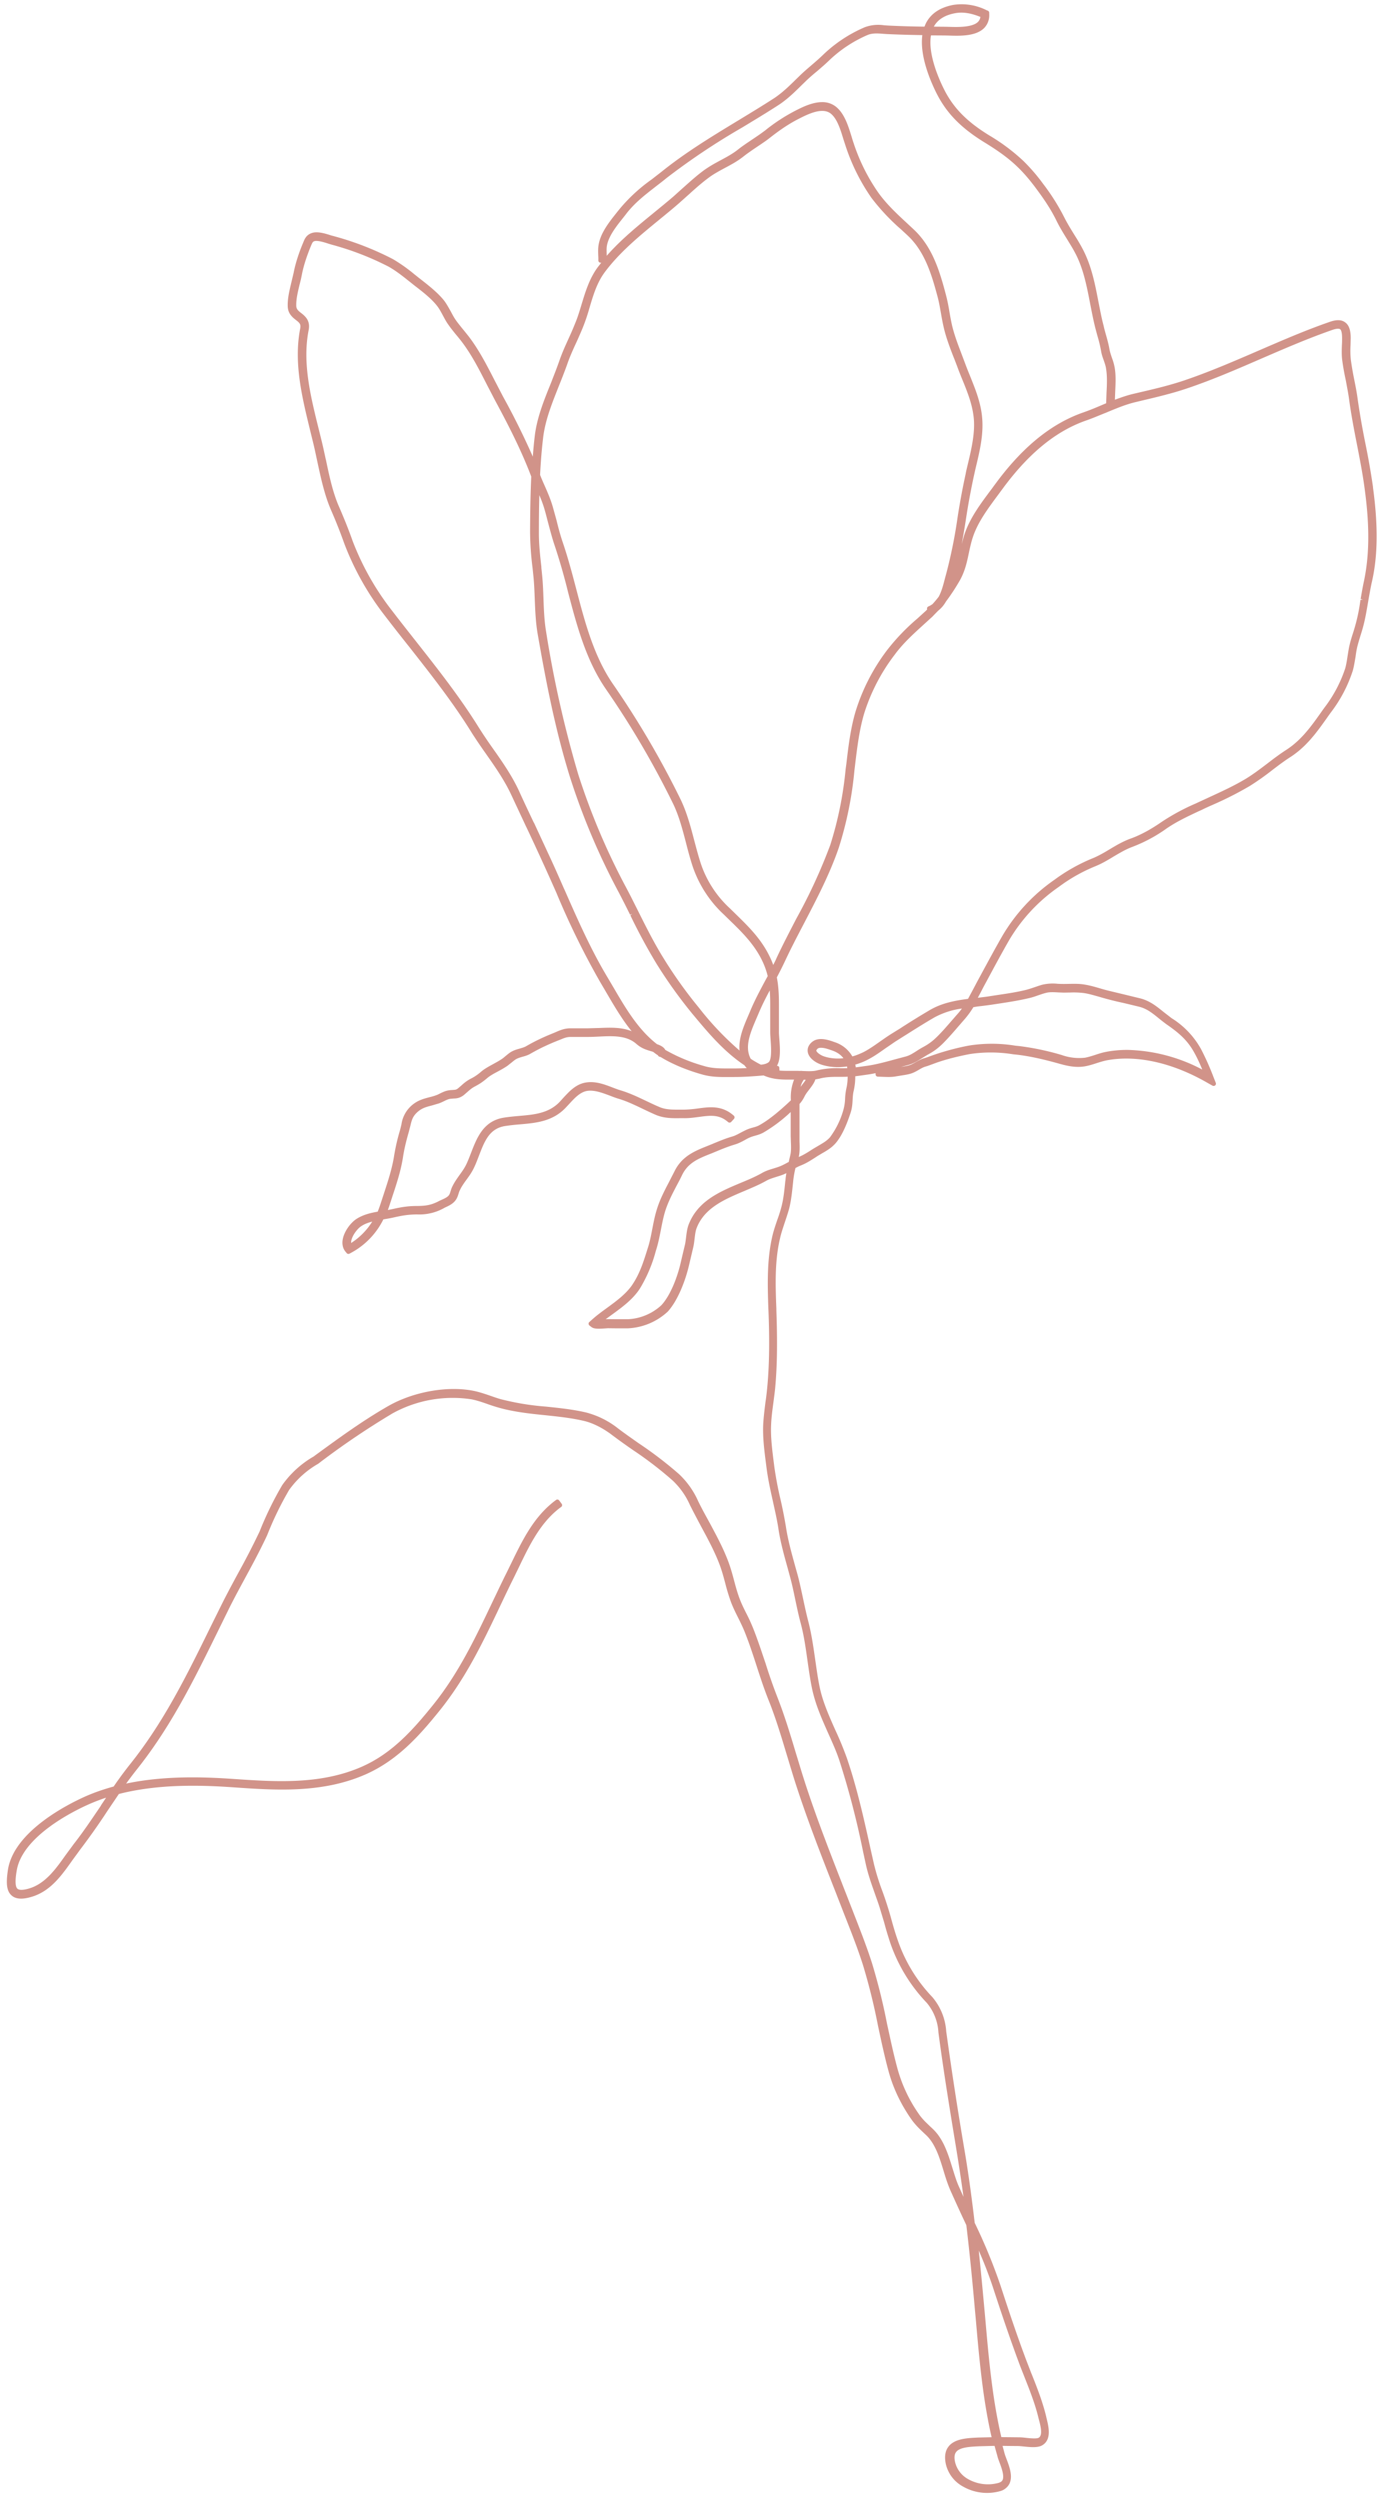 <svg xmlns="http://www.w3.org/2000/svg" xml:space="preserve" fill-rule="evenodd" stroke-linejoin="round" stroke-miterlimit="2" clip-rule="evenodd" viewBox="0 0 150 272">
  <path fill="#d19389" fill-rule="nonzero" d="M149.46 53.01a82.86 82.86 0 0 0-.84-4.8 85.42 85.42 0 0 1-.84-4.83c-.09-.7-.23-1.4-.37-2.1a32.5 32.5 0 0 1-.37-2.16 9.83 9.83 0 0 1-.03-1.54l.02-.8c0-.88-.2-1.43-.62-1.72-.4-.29-.95-.3-1.7-.03-2.63.91-5.2 2.03-7.7 3.11-2.64 1.14-5.36 2.32-8.14 3.26-1.52.51-3.1.89-4.66 1.25l-.89.21c-.7.17-1.38.41-1.96.63l.03-.79c.04-.91.1-1.86-.06-2.74a5.82 5.82 0 0 0-.29-1.02c-.1-.3-.2-.59-.26-.88-.1-.61-.27-1.21-.44-1.8-.07-.26-.15-.53-.2-.79-.23-.85-.39-1.73-.56-2.58-.37-1.93-.75-3.92-1.69-5.73-.3-.58-.64-1.14-.99-1.69-.37-.6-.75-1.22-1.07-1.86a23.27 23.27 0 0 0-2.26-3.58 20.17 20.17 0 0 0-2.17-2.52 21.24 21.24 0 0 0-3.7-2.77c-2.45-1.5-3.92-3-4.93-5.01-.56-1.11-1.78-3.85-1.43-5.88l1.52.01.44.01c1.17.04 2.94.09 3.84-.83a2 2 0 0 0 .54-1.52v-.14a.25.25 0 0 0-.16-.22l-.13-.05a6.04 6.04 0 0 0-3.6-.58c-1.47.27-2.49.96-3.02 2.04l-.14.33a106.2 106.2 0 0 1-3.97-.12l-.43-.03a4.23 4.23 0 0 0-2.09.21 15.1 15.1 0 0 0-4.49 2.95c-.42.41-.88.81-1.29 1.16-.43.37-.88.75-1.3 1.16l-.37.36c-.77.76-1.57 1.54-2.48 2.13-1.3.84-2.66 1.66-3.86 2.39-2.82 1.71-5.73 3.47-8.37 5.6l-1.07.83a18.13 18.13 0 0 0-3.45 3.18l-.33.41c-.82 1.03-1.75 2.2-1.97 3.5-.07.4-.05.79-.04 1.18.01.17.02.35.01.52 0 .14.11.25.25.25h.07l-.39.5c-.9 1.22-1.33 2.64-1.75 4.02-.17.57-.35 1.16-.56 1.72a36 36 0 0 1-.86 2.02c-.36.79-.73 1.61-1.02 2.46-.28.8-.6 1.6-.9 2.38-.76 1.87-1.54 3.8-1.77 5.84-.08.7-.15 1.41-.2 2.16a81.54 81.54 0 0 0-3.25-6.55l-.9-1.73c-.78-1.52-1.58-3.09-2.62-4.52-.25-.34-.52-.67-.79-1-.29-.36-.6-.73-.86-1.11-.18-.26-.34-.56-.5-.87-.22-.38-.43-.78-.7-1.15-.69-.89-1.75-1.71-2.59-2.37l-.22-.17-.5-.4a17.8 17.8 0 0 0-2.3-1.62 32.25 32.25 0 0 0-6.7-2.57c-.66-.21-1.55-.5-2.18-.25-.56.21-.73.63-.89 1.03l-.03.07c-.34.81-.78 2.02-1 3.18l-.25 1.05c-.2.86-.43 1.74-.4 2.64.03.8.53 1.19.9 1.48.38.3.55.44.46.91-.73 3.74.2 7.48 1.08 11.1.18.74.37 1.48.53 2.21l.26 1.21c.38 1.77.78 3.61 1.47 5.21a55.55 55.55 0 0 1 1.47 3.71 30.4 30.4 0 0 0 4.47 7.9c.85 1.11 1.73 2.23 2.6 3.32 2.31 2.94 4.71 5.98 6.71 9.2.52.83 1.08 1.64 1.65 2.45 1 1.42 2.02 2.89 2.75 4.47l1.57 3.36.07.14a306.15 306.15 0 0 1 3.26 7.13 86.2 86.2 0 0 0 4.71 9.61l.67 1.14c.86 1.47 1.73 2.97 2.81 4.3-1.12-.46-2.38-.4-3.6-.35h-.08l-1.05.03H62.1c-.65.01-1.05.18-1.5.37l-.3.13c-1.13.45-2.04.88-3.03 1.45-.2.12-.45.18-.7.26-.3.08-.6.17-.89.33-.23.13-.44.31-.66.49-.12.1-.23.2-.35.28-.3.21-.64.39-.98.58-.46.25-.93.5-1.33.84a5.1 5.1 0 0 1-1.13.76 4.5 4.5 0 0 0-.98.71l-.4.34c-.19.15-.29.15-.57.17-.12.01-.26.01-.42.04-.37.05-.69.21-.98.35-.15.08-.3.15-.45.2-.24.09-.49.15-.73.21-.6.16-1.2.32-1.8.81a3.35 3.35 0 0 0-1.2 2.13l-.15.61a22.46 22.46 0 0 0-.66 2.87c-.22 1.38-.67 2.74-1.1 4.05l-.38 1.16c-.09.27-.19.55-.3.81-.73.13-1.54.31-2.26.76-.65.4-1.4 1.37-1.55 2.3-.08.51.03.97.33 1.32l.11.13c.07.09.2.11.3.06l.15-.08a8.29 8.29 0 0 0 3.54-3.65l.06-.01c.35-.06.72-.12 1.06-.2.97-.22 1.6-.32 2.54-.33a5.5 5.5 0 0 0 3.03-.74c.26-.12.54-.25.75-.4.51-.36.63-.75.74-1.1.04-.13.08-.27.16-.42.18-.38.43-.74.71-1.12.3-.41.6-.83.82-1.31.2-.41.36-.84.53-1.28.61-1.59 1.13-2.95 2.81-3.24a22.1 22.1 0 0 1 1.68-.19c1.72-.15 3.5-.31 4.92-1.77l.43-.46c.6-.65 1.22-1.33 2.03-1.42.76-.08 1.56.22 2.34.51.33.13.67.26 1.01.36.9.27 1.75.68 2.63 1.1.46.22.94.45 1.41.65.88.37 1.75.37 2.57.36h.48c.58.01 1.14-.07 1.67-.14 1.21-.16 2.17-.29 3.14.56.05.04.11.07.18.06.07 0 .13-.03.17-.08l.3-.33a.25.25 0 0 0-.03-.35c-1.28-1.13-2.6-.95-3.88-.78-.5.07-1 .12-1.53.13h-.52c-.76 0-1.48.01-2.17-.29-.48-.2-.95-.43-1.42-.65-.86-.41-1.76-.84-2.7-1.13-.32-.09-.63-.21-.97-.34-.87-.33-1.78-.68-2.77-.56-1.16.13-1.9.94-2.62 1.72l-.4.44c-1.19 1.21-2.72 1.35-4.34 1.49-.54.05-1.15.1-1.75.2-2.2.37-2.9 2.21-3.53 3.84-.16.41-.32.83-.5 1.21-.19.4-.46.79-.74 1.17-.28.4-.57.8-.79 1.26-.1.2-.15.38-.2.54-.09.3-.14.43-.39.61-.15.11-.4.22-.6.31-.13.06-.25.11-.35.17-.79.4-1.38.48-2.27.49-1.03 0-1.74.12-2.75.35l-.46.09.12-.34.35-1.06.03-.1c.45-1.35.91-2.75 1.14-4.2.13-.86.32-1.69.63-2.76l.17-.66c.16-.67.26-1.11.88-1.62.43-.36.88-.48 1.46-.63l.78-.23c.2-.07.38-.16.55-.24.24-.12.47-.23.7-.26l.34-.03c.31-.01.66-.03 1.1-.36l.44-.38c.26-.23.47-.41.8-.58.52-.28.81-.47 1.3-.88.32-.28.73-.5 1.18-.74.35-.19.72-.39 1.06-.63l.42-.33c.18-.15.35-.29.52-.39.2-.11.44-.18.67-.25.3-.08.61-.17.91-.35.96-.55 1.83-.96 2.9-1.39l.33-.13c.43-.18.7-.29 1.15-.29h1.91c.37 0 .76-.02 1.17-.04 1.46-.07 2.97-.14 4.03.79.54.47 1 .62 1.53.78l.3.09c.17.13.34.26.53.38l.03.06c.04.05.1.09.17.1l.1.03.3.18c1.25.71 2.64 1.27 4.23 1.72 1.04.29 2 .28 3 .27h.46c1.08 0 2.14-.08 3.21-.17 1.1.48 2.11.46 3.21.45h.11a5.23 5.23 0 0 0-.35 2.26c-.99.93-2.26 2.06-3.43 2.7-.2.12-.45.19-.7.26-.23.06-.45.13-.68.23-.23.1-.45.22-.66.33-.3.16-.59.32-.9.41-.72.21-1.37.48-2.05.76l-.14.06-.47.19c-1.46.58-2.84 1.14-3.65 2.8l-.59 1.15c-.5.96-1.02 1.95-1.35 3.07-.2.66-.33 1.33-.46 2-.13.67-.26 1.37-.47 2.03l-.04.12c-.43 1.39-.84 2.7-1.65 3.92-.68 1.02-1.75 1.8-2.79 2.56-.58.42-1.18.86-1.7 1.34l-.2.18a.22.22 0 0 0-.09.2c0 .07.04.14.1.19l.21.16c.26.2.67.21 1.51.15l.28-.02.77.01h1.45a6.83 6.83 0 0 0 4.3-1.82c1.11-1.22 1.92-3.38 2.3-4.99l.15-.64.31-1.31c.08-.32.12-.67.16-1 .05-.43.1-.85.23-1.17.86-2.18 3.03-3.1 5.14-3.99.82-.35 1.67-.7 2.43-1.13.33-.19.68-.29 1.08-.42.26-.08.53-.16.8-.27l.31-.14c-.04.24-.08.5-.1.78l-.02.11c-.09.9-.18 1.84-.4 2.7-.13.51-.3 1.04-.48 1.52-.19.57-.39 1.15-.53 1.75-.6 2.61-.52 5.3-.43 7.91l.01.17c.1 2.56.14 5.57-.14 8.44-.05.49-.1.98-.18 1.48-.1.79-.2 1.61-.25 2.42-.07 1.45.12 2.91.3 4.32l.06.46c.16 1.23.42 2.43.68 3.58.21.96.44 1.96.6 2.95.22 1.53.64 3.01 1.04 4.45l.25.92c.23.84.41 1.73.58 2.54.17.8.34 1.62.56 2.43.36 1.35.56 2.75.75 4.12.13.9.27 1.93.47 2.91.35 1.76 1.08 3.39 1.78 4.97.44.98.9 1.99 1.23 3a91.58 91.58 0 0 1 2.57 9.89l.32 1.47c.24 1.06.6 2.06.94 3.03.18.51.37 1.03.54 1.56l.5 1.66c.18.69.4 1.41.63 2.12a17.76 17.76 0 0 0 4 6.6 5.46 5.46 0 0 1 1.27 3.22c.56 4.23 1.23 8.34 1.98 12.89.26 1.6.51 3.25.75 5l-.52-1.16c-.26-.59-.46-1.26-.68-1.96-.47-1.53-.96-3.11-2.07-4.2a11.9 11.9 0 0 0-.37-.35l-.05-.05c-.4-.38-.78-.74-1.12-1.22a15.96 15.96 0 0 1-2.36-4.95c-.45-1.63-.8-3.33-1.16-4.97a65.55 65.55 0 0 0-1.64-6.6c-.6-1.87-1.33-3.71-2.04-5.54l-1.04-2.66c-1.59-4.08-3.24-8.29-4.54-12.47l-.65-2.13c-.6-2-1.22-4.06-2-6.05a58.4 58.4 0 0 1-1.3-3.71c-.43-1.27-.86-2.59-1.37-3.87a19.4 19.4 0 0 0-.7-1.53c-.27-.52-.53-1.06-.74-1.6-.25-.65-.44-1.34-.62-2.02-.17-.64-.35-1.3-.58-1.93-.56-1.54-1.35-2.99-2.1-4.39-.42-.76-.85-1.54-1.23-2.32a9.08 9.08 0 0 0-2.1-2.96A42.33 42.33 0 0 0 69.5 157c-.75-.53-1.53-1.07-2.25-1.62a9.43 9.43 0 0 0-3.4-1.7c-1.46-.35-2.96-.5-4.4-.65a28.6 28.6 0 0 1-4.94-.81c-.35-.1-.7-.22-1.1-.36-.58-.2-1.19-.41-1.82-.54-2.84-.58-6.57.08-9.3 1.63-2.8 1.6-5.29 3.42-7.94 5.35l-.2.15a10.77 10.77 0 0 0-3.43 3.12 36.65 36.65 0 0 0-2.46 5.04 81.13 81.13 0 0 1-2.34 4.54c-.6 1.11-1.22 2.26-1.8 3.42l-1.16 2.34c-2.63 5.36-5.12 10.42-8.79 15.01a43.6 43.6 0 0 0-1.8 2.44c-1.1.3-2.17.67-3.15 1.11-1.8.81-7.72 3.76-8.36 7.97-.19 1.28-.2 2.24.4 2.77.45.4 1.14.45 2.11.17 2.1-.59 3.32-2.32 4.51-4l.87-1.19a72.25 72.25 0 0 0 2.98-4.23l1.21-1.79c4.34-1.11 8.96-.97 12.51-.72 4.5.31 9.58.67 14.3-1.39 3.54-1.55 5.93-4.27 8.08-6.93 2.87-3.56 4.72-7.42 6.66-11.51.48-1.01.96-2.02 1.47-3.04l.53-1.09c1.17-2.43 2.38-4.94 4.6-6.55a.24.24 0 0 0 .04-.35l-.26-.35a.24.24 0 0 0-.35-.05c-2.39 1.75-3.65 4.37-4.88 6.9l-.53 1.08c-.5 1-.97 2-1.45 3l-.03.06c-1.92 4.04-3.74 7.86-6.55 11.33-2.08 2.57-4.38 5.2-7.73 6.66-4.5 1.97-9.48 1.62-13.86 1.32-3.3-.23-7.59-.38-11.76.5.4-.55.78-1.05 1.15-1.52 3.73-4.67 6.24-9.77 8.9-15.18l1.15-2.34c.57-1.15 1.2-2.3 1.82-3.45.8-1.47 1.61-2.98 2.34-4.55a35.2 35.2 0 0 1 2.38-4.9 9.96 9.96 0 0 1 3.16-2.85l.25-.19a86.17 86.17 0 0 1 7.84-5.29 13.55 13.55 0 0 1 8.64-1.53c.57.12 1.14.31 1.71.51a19 19 0 0 0 1.14.37c1.67.48 3.41.67 5.11.84 1.41.15 2.88.3 4.27.63.96.23 2.04.77 3.05 1.54a67.5 67.5 0 0 0 2.3 1.65 40.37 40.37 0 0 1 4.26 3.27 8.22 8.22 0 0 1 1.9 2.68c.4.8.82 1.59 1.23 2.36.74 1.37 1.51 2.79 2.05 4.26.22.61.4 1.27.56 1.87a21 21 0 0 0 .64 2.1c.22.58.5 1.14.77 1.68.24.48.48.97.68 1.46.51 1.25.93 2.55 1.34 3.81.4 1.24.82 2.52 1.32 3.76.77 1.93 1.38 3.97 1.98 5.97l.02.06.63 2.08c1.31 4.2 2.96 8.43 4.57 12.53l1.04 2.67c.7 1.78 1.43 3.62 2.02 5.48a66.61 66.61 0 0 1 1.62 6.55c.35 1.64.71 3.34 1.16 4.99.5 1.83 1.34 3.59 2.5 5.24.4.55.8.95 1.25 1.37l.4.38c.94.93 1.4 2.39 1.83 3.82.22.73.44 1.42.71 2.05.5 1.12 1 2.22 1.51 3.31l.26.55c.4 3.36.7 6.54.91 8.95l.13 1.42c.37 4.2.75 8.53 1.71 12.7l-1.29.03h-.08c-1.3.06-2.66.12-3.33 1-.36.47-.45 1.11-.28 1.9a3.73 3.73 0 0 0 1.84 2.42 5.27 5.27 0 0 0 4.05.52 1.6 1.6 0 0 0 1.02-.79c.41-.81.01-1.88-.32-2.74-.08-.22-.16-.42-.2-.58l-.22-.82.6.01 1.1.01c.16 0 .4.03.62.05.7.07 1.5.16 2-.13 1.05-.62.7-2.02.47-2.95l-.05-.22c-.38-1.57-.98-3.1-1.57-4.58l-.04-.09-.6-1.56c-1-2.67-1.92-5.43-2.76-8.01a60.04 60.04 0 0 0-2.8-6.79c-.34-2.89-.7-5.5-1.12-7.97a405.6 405.6 0 0 1-1.98-12.86 6.4 6.4 0 0 0-1.5-3.72 16.84 16.84 0 0 1-3.8-6.27c-.25-.7-.46-1.44-.64-2.09a38.88 38.88 0 0 0-1.04-3.26 24.8 24.8 0 0 1-.9-2.92l-.33-1.47c-.73-3.3-1.48-6.71-2.6-9.99a36.2 36.2 0 0 0-1.27-3.08c-.68-1.53-1.39-3.11-1.72-4.77-.19-.94-.32-1.91-.46-2.86-.2-1.39-.4-2.83-.77-4.23-.2-.79-.38-1.61-.55-2.41-.18-.84-.36-1.71-.59-2.57l-.26-.93c-.39-1.41-.8-2.87-1.02-4.33a48.86 48.86 0 0 0-.6-3.02 39.12 39.12 0 0 1-.66-3.49l-.06-.47c-.17-1.37-.36-2.79-.29-4.16.03-.78.14-1.57.25-2.39.06-.49.13-.97.18-1.46.28-2.92.23-5.97.14-8.56v-.17c-.1-2.54-.19-5.18.4-7.66.12-.56.32-1.13.5-1.68.17-.51.35-1.04.5-1.58.23-.93.32-1.9.42-2.84l.01-.1c.05-.5.13-.95.25-1.45.17-.09.34-.18.52-.25.66-.26 1.15-.58 1.71-.94l.15-.1.52-.31c.51-.29 1.04-.6 1.48-1.11.6-.7 1.12-1.78 1.62-3.3.16-.49.2-.96.22-1.42.02-.34.04-.66.12-.98a7 7 0 0 0 .17-1.57l.61-.08.62-.09c.34-.04.68-.11.98-.17v.13c0 .14.11.25.25.25l.54.02c.47.02.96.04 1.43-.05l.5-.08c.37-.06.75-.11 1.08-.21.34-.1.62-.26.9-.42.22-.13.47-.28.72-.35.28-.08.54-.18.81-.28l.08-.03.44-.16c1.01-.34 2.08-.62 3.47-.89a15.2 15.2 0 0 1 4.76.02l.4.04c1.24.14 2.71.45 4.5.95.91.26 1.9.5 2.95.31.43-.08.84-.21 1.27-.35.34-.11.7-.22 1.04-.29 3.26-.62 7.16.24 10.98 2.44l.55.31c.1.05.21.04.3-.03a.25.25 0 0 0 .06-.28l-.23-.58a28.5 28.5 0 0 0-1.37-3.08 9.24 9.24 0 0 0-3.22-3.38l-.89-.69c-.77-.62-1.5-1.21-2.57-1.47l-1.69-.41-1.62-.39a18 18 0 0 1-1.03-.28c-.54-.16-1.1-.32-1.68-.41-.59-.1-1.17-.08-1.75-.07-.38.01-.75.01-1.15-.01a5.04 5.04 0 0 0-1.64.09c-.28.07-.55.17-.85.27-.29.1-.59.2-.88.28-.99.25-2.04.41-3.05.56l-.86.13c-.47.08-.94.13-1.42.19l.25-.47.03-.06.36-.69.53-.98c.72-1.34 1.47-2.73 2.24-4.07a18.45 18.45 0 0 1 5.4-5.79 17.9 17.9 0 0 1 4.01-2.26c.7-.29 1.33-.66 1.95-1.04.7-.41 1.33-.79 2.06-1.06a16.4 16.4 0 0 0 3.72-2c1.1-.75 2.23-1.28 3.44-1.85l.4-.18c.36-.18.74-.35 1.17-.54a37.41 37.41 0 0 0 4.04-2.05 28.3 28.3 0 0 0 2.4-1.69c.64-.49 1.31-1 2.01-1.45 1.8-1.16 2.93-2.76 4.13-4.46l.25-.35a15.1 15.1 0 0 0 2.42-4.58c.14-.49.21-.99.3-1.48.05-.39.11-.79.2-1.16.1-.39.22-.79.34-1.18.13-.41.27-.87.38-1.33.2-.81.33-1.64.47-2.44l.01-.07c.11-.61.22-1.25.35-1.86.7-2.97.72-6.28.15-10.45ZM106.72 1.84a.94.94 0 0 1-.25.53c-.62.63-2.26.58-3.19.55l-.4-.01h-.1l-1.13-.01c.41-.76 1.18-1.25 2.3-1.46.81-.16 1.7-.03 2.77.4Zm41.63 63.39-.26.03a19.85 19.85 0 0 1-.81 3.61c-.13.4-.26.82-.36 1.24-.1.41-.16.83-.23 1.25-.07.46-.14.93-.26 1.36a14.51 14.51 0 0 1-2.28 4.29l-.25.35c-1.14 1.62-2.22 3.14-3.87 4.21-.73.47-1.42.99-2.08 1.5-.74.56-1.5 1.14-2.3 1.63-1.27.77-2.63 1.39-3.95 2l-1.19.55-.39.18a23.62 23.62 0 0 0-3.57 1.92c-.9.62-2.1 1.39-3.5 1.89-.83.3-1.58.75-2.25 1.15-.58.35-1.18.7-1.8.96a19.3 19.3 0 0 0-4.23 2.37 19.35 19.35 0 0 0-5.65 6.08c-.79 1.37-1.57 2.82-2.26 4.09l-.53.98-.4.76-.56 1.04c-1.3.17-2.8.42-4.16 1.22a86.93 86.93 0 0 0-3.05 1.88l-.2.13-1.02.63c-.4.26-.79.53-1.16.79-.6.42-1.16.82-1.8 1.15-.4.19-.79.35-1.2.46a3.4 3.4 0 0 0-1.92-1.55c-.6-.22-1.72-.62-2.44-.04-.53.42-.53.88-.49 1.12.13.73.98 1.2 1.47 1.36.86.28 1.82.35 2.8.2l.03.19-.47.01h-.19a9.41 9.41 0 0 0-2.64.23c-.42.11-.94.09-1.45.07l-.2-.01a.33.33 0 0 0-.15 0h-.05l-.25-.01h-.53c-.48 0-.97.01-1.45-.03l-.02-.29a.21.21 0 0 0-.08-.17.3.3 0 0 0-.18-.06c.43-.71.34-1.94.26-2.96-.02-.27-.04-.51-.04-.69v-3.09c0-1.2-.07-2.06-.23-2.88.25-.46.55-1.06.84-1.66.67-1.45 1.43-2.89 2.17-4.31 1.35-2.59 2.75-5.27 3.73-8.12a40.02 40.02 0 0 0 1.71-8.44l.07-.59c.22-1.84.45-3.75.97-5.53a20.65 20.65 0 0 1 3.3-6.4c.92-1.26 2-2.24 3.14-3.28l1-.91.63-.65c.34-.26.63-.61.86-1.01a22 22 0 0 0 1.48-2.25c.57-.99.8-2.03 1.01-3.05.12-.57.25-1.16.44-1.72.54-1.63 1.67-3.13 2.75-4.59l.48-.65c2.84-3.86 5.82-6.29 9.11-7.43.68-.24 1.37-.53 2.03-.8l.06-.02c1.05-.44 2.14-.9 3.21-1.16l.88-.21c1.56-.37 3.17-.75 4.74-1.28 2.8-.94 5.54-2.13 8.21-3.29 2.48-1.07 5.04-2.18 7.63-3.08.57-.2.78-.14.86-.09.07.05.22.23.22.96 0 .25 0 .51-.02.77-.02.55-.04 1.12.04 1.68.1.76.25 1.54.4 2.23.11.63.26 1.35.35 2.04.22 1.64.54 3.29.86 4.92.3 1.54.61 3.13.82 4.71.56 4.05.53 7.27-.07 10.11-.14.64-.25 1.3-.36 1.93l.24.07ZM106.4 109.5l.08-.01c.53-.06 1.1-.13 1.62-.21l.85-.13c1.04-.16 2.11-.33 3.14-.58.34-.08.67-.2.96-.3.27-.09.52-.18.8-.25.4-.11.87-.08 1.41-.05l.55.02.55-.01h.08a9.09 9.09 0 0 1 1.57.06c.52.08 1.05.24 1.6.39a32.77 32.77 0 0 0 2.67.68l1.7.41c.85.2 1.5.73 2.2 1.3.3.24.6.48.93.71 1.3.91 2.2 1.7 2.93 3.06.32.58.6 1.2.83 1.77a18.3 18.3 0 0 0-8.15-2.14c-.8 0-1.57.07-2.3.21-.42.08-.8.2-1.19.33-.38.12-.75.24-1.12.31a5.68 5.68 0 0 1-2.53-.29 28.78 28.78 0 0 0-4.66-.98l-.4-.04a15.84 15.84 0 0 0-5.05-.01 27.5 27.5 0 0 0-4.15 1.13c-.25.09-.48.18-.72.25-.36.1-.67.28-.95.44-.24.14-.46.26-.69.33-.24.07-.55.12-.88.17l.75-.2c.58-.15 1.04-.44 1.5-.73l.62-.38c.7-.37 1.2-.75 1.75-1.3.61-.62 1.18-1.28 1.73-1.92l.6-.69c.32-.37.62-.78.93-1.28l.44-.07Zm-14.27 8.91a6.7 6.7 0 0 0-.14 1.13 5.1 5.1 0 0 1-.18 1.19 9.12 9.12 0 0 1-1.45 2.98c-.33.39-.77.64-1.23.91l-.56.33-.16.1c-.5.32-.93.6-1.46.82v-.01c.12-.56.1-1.12.08-1.68v-4.08c.25-.27.37-.49.5-.72.05-.11.11-.22.2-.36.11-.17.23-.32.36-.49.26-.34.52-.67.67-1.1l.43-.08c.77-.21 1.52-.2 2.4-.2h.17c.17 0 .34 0 .51-.02 0 .48-.05.89-.14 1.28Zm-.32-3.28c-.75.08-1.47.01-2.1-.2-.45-.15-.82-.46-.85-.63 0-.07.1-.17.15-.22.08-.06.2-.09.36-.09.4 0 .88.18 1.2.29.55.19.96.47 1.24.85Zm-4.36 2.08v.05-.05Zm.05.25.21.01c-.1.17-.24.34-.36.5l-.2.27c.06-.27.17-.53.35-.78Zm6.9-2.15c.72-.36 1.33-.8 1.94-1.23l1.11-.76 1.11-.7.13-.08c.98-.62 2-1.26 3-1.84a8.62 8.62 0 0 1 3.02-.98 7 7 0 0 1-.39.49l-.62.71c-.54.62-1.09 1.27-1.68 1.85-.48.48-.92.81-1.53 1.14-.24.13-.47.27-.7.42-.4.26-.78.5-1.2.61l-1.2.32c-1.03.28-2.09.57-3.08.7l-.64.09-.52.07c0-.1-.03-.2-.05-.3.46-.13.9-.3 1.3-.51Zm-17.7.68a18.52 18.52 0 0 1-4.28-1.77c-.2-.37-.64-.53-.9-.62-2.06-1.59-3.43-3.93-4.75-6.19l-.68-1.15c-1.82-3.04-3.26-6.33-4.66-9.51l-.04-.08c-.44-1-.88-2.01-1.34-3.01l-1.9-4.1-.06-.1c-.53-1.12-1.06-2.23-1.57-3.36-.76-1.66-1.8-3.16-2.83-4.62a50.64 50.64 0 0 1-1.62-2.41c-2.03-3.26-4.45-6.33-6.79-9.3-.85-1.08-1.73-2.19-2.57-3.29a29.28 29.28 0 0 1-4.33-7.64c-.42-1.19-.9-2.39-1.5-3.77-.66-1.52-1.04-3.31-1.4-5.04l-.02-.06-.25-1.15c-.16-.73-.35-1.46-.54-2.23-.87-3.52-1.77-7.15-1.07-10.69.2-1.04-.4-1.51-.8-1.83-.35-.27-.53-.43-.55-.77-.03-.76.18-1.58.37-2.38.1-.36.18-.73.25-1.1.21-1.07.63-2.22.95-3l.03-.07c.16-.38.2-.45.36-.51a.65.65 0 0 1 .22-.03c.38 0 .93.17 1.32.3l.33.1a31.2 31.2 0 0 1 6.22 2.4c.75.42 1.47.98 2.16 1.53l.73.58c.81.62 1.81 1.4 2.41 2.19.24.31.42.66.62 1.03.17.31.34.64.56.95.3.43.63.84.93 1.2.25.3.51.62.74.94 1 1.37 1.78 2.91 2.54 4.4l.91 1.75c1.37 2.54 2.8 5.3 3.9 8.19l.03.08c-.1 2.14-.12 4.24-.13 6.03a33.3 33.3 0 0 0 .27 3.9l.1.97c.08.81.11 1.64.14 2.45.05 1.22.1 2.49.31 3.73.83 4.76 1.86 10.27 3.51 15.57a74.4 74.4 0 0 0 5.31 12.56c.43.82.85 1.65 1.25 2.46l.22-.11-.19.18a62.48 62.48 0 0 0 2.84 5.25 51.1 51.1 0 0 0 3.87 5.41c1.68 2.02 3.42 4.12 5.7 5.64.08.11.17.22.26.31-.52.03-.98.04-1.43.04h-.47c-.9 0-1.79.01-2.7-.25ZM59.12 47.64c.22-1.92.98-3.79 1.7-5.61.3-.75.64-1.6.93-2.42.28-.81.64-1.61 1-2.38.28-.63.61-1.35.88-2.08.23-.61.42-1.24.58-1.8.4-1.35.8-2.62 1.6-3.71 1.63-2.2 3.81-3.98 5.92-5.71.72-.59 1.46-1.19 2.17-1.81l1.02-.91c.74-.67 1.5-1.35 2.31-1.94.52-.38 1.11-.69 1.68-1 .68-.36 1.37-.73 2.01-1.24.46-.36.96-.7 1.48-1.05.46-.31 1-.66 1.47-1.04 1.13-.88 2.07-1.5 3.05-2 .96-.49 2.56-1.31 3.5-.59.7.55 1.06 1.72 1.38 2.77l.25.77a21.7 21.7 0 0 0 2.82 5.65 23.18 23.18 0 0 0 3.25 3.45l.71.66c1.8 1.7 2.56 4.11 3.23 6.64.16.59.26 1.2.37 1.81.08.47.17.96.28 1.45.27 1.18.7 2.3 1.12 3.38l.04.09.3.78c.17.47.35.93.54 1.39.6 1.47 1.17 2.86 1.3 4.44.12 1.64-.3 3.36-.7 5.04-.07.3-.15.61-.2.91a76.75 76.75 0 0 0-.87 4.68 53.62 53.62 0 0 1-1.22 6.08l-.16.59c-.18.7-.37 1.43-.68 1.99-.22.29-.46.57-.67.8-.14.1-.28.19-.44.25a.3.3 0 0 0-.14.13.21.21 0 0 0 0 .19v.01c-.04.04-.08.07-.1.11l-.99.9a23 23 0 0 0-3.27 3.41 21.54 21.54 0 0 0-3.44 6.69c-.55 1.86-.78 3.8-1 5.68l-.08.59a39.53 39.53 0 0 1-1.67 8.24 59.08 59.08 0 0 1-3.68 7.99c-.73 1.41-1.49 2.86-2.18 4.34-.1.24-.23.49-.35.73-.08-.21-.16-.43-.26-.64-.94-2.1-2.4-3.51-3.94-5.01l-.5-.49a11.65 11.65 0 0 1-3.2-4.94c-.25-.78-.47-1.6-.69-2.43-.39-1.5-.8-3.04-1.47-4.45a97.38 97.38 0 0 0-7.38-12.59c-2.09-3.03-3.06-6.74-4-10.33-.44-1.68-.9-3.41-1.46-5.06-.28-.81-.5-1.66-.7-2.47l-.39-1.41c-.24-.83-.58-1.62-.92-2.38-.16-.36-.32-.73-.47-1.11.07-1.44.18-2.77.33-4.03ZM96.16 3.68l.46.03c1.13.05 2.37.09 3.78.11-.3 2.19.82 4.88 1.54 6.32 1.1 2.18 2.67 3.79 5.27 5.38 1.12.69 2.42 1.54 3.55 2.64.7.67 1.37 1.46 2.07 2.41.72.97 1.54 2.14 2.17 3.44.34.69.73 1.33 1.12 1.96.32.52.66 1.06.95 1.62.88 1.69 1.24 3.61 1.6 5.47.17.86.34 1.76.56 2.63l.22.82a15 15 0 0 1 .41 1.7c.06.37.18.7.3 1.03.1.3.2.58.24.87.13.78.1 1.68.05 2.59l-.04 1.17-.47.2c-.66.28-1.35.57-2.02.8-3.47 1.21-6.6 3.74-9.56 7.76l-.48.65c-1.13 1.51-2.3 3.07-2.89 4.84-.12.36-.2.71-.3 1.07.17-.94.33-1.88.47-2.8a75.49 75.49 0 0 1 1.05-5.5c.42-1.74.85-3.54.71-5.33-.13-1.72-.73-3.17-1.36-4.74a42.2 42.2 0 0 1-.53-1.35l-.33-.88c-.4-1.05-.82-2.13-1.08-3.25-.1-.46-.19-.94-.27-1.41-.1-.61-.22-1.25-.39-1.88-.7-2.67-1.5-5.22-3.5-7.09l-.72-.67c-1.13-1.05-2.2-2.04-3.12-3.31a20.65 20.65 0 0 1-2.7-5.41c-.08-.22-.15-.46-.24-.76-.36-1.16-.77-2.48-1.7-3.21a2.35 2.35 0 0 0-1.49-.49c-1.09 0-2.23.58-3 .98a19.33 19.33 0 0 0-3.2 2.1c-.46.35-.95.68-1.43 1-.5.34-1.04.69-1.54 1.09-.58.46-1.24.81-1.87 1.15-.6.32-1.2.65-1.79 1.07-.84.61-1.6 1.31-2.38 2l-1 .9c-.7.6-1.43 1.19-2.16 1.79-1.75 1.43-3.55 2.9-5.08 4.64v-.08c0-.33-.03-.68.02-.99.18-1.07 1.03-2.14 1.8-3.1l.31-.4c.95-1.23 2.1-2.1 3.28-3.02.36-.28.72-.55 1.08-.85a74.56 74.56 0 0 1 8.28-5.53c1.27-.77 2.6-1.57 3.87-2.39 1-.64 1.83-1.46 2.63-2.25l.37-.36c.4-.39.83-.76 1.27-1.12.44-.38.9-.77 1.33-1.19a14.12 14.12 0 0 1 4.2-2.76c.52-.2 1.08-.16 1.68-.11ZM82.3 110.89l.23-.53c.37-.9.81-1.77 1.26-2.61.03.43.05.9.05 1.46v3.09c0 .21.02.48.04.8.05.71.15 2.04-.17 2.42-.13.15-.5.29-.89.31-.37-.19-.74-.4-1.1-.64-.13-.23-.22-.5-.27-.81-.17-1.1.37-2.36.85-3.49ZM58.71 53.87c.22.51.42 1.04.57 1.57.13.44.24.89.37 1.38.21.79.44 1.68.73 2.54a65.06 65.06 0 0 1 1.44 5c.96 3.67 1.96 7.46 4.14 10.62a96.58 96.58 0 0 1 7.31 12.46c.64 1.32 1.03 2.82 1.41 4.28.2.78.43 1.66.7 2.48a12.69 12.69 0 0 0 3.44 5.32l.51.5c1.48 1.43 2.87 2.79 3.74 4.72.21.47.37.94.5 1.45l-.26.47c-.57 1.07-1.17 2.18-1.65 3.34l-.23.54c-.5 1.16-1.05 2.46-.93 3.75a32.62 32.62 0 0 1-4.43-4.67 48.25 48.25 0 0 1-3.8-5.31c-1.05-1.68-1.94-3.46-2.8-5.18-.42-.83-.84-1.69-1.29-2.53a73.87 73.87 0 0 1-5.25-12.4 121.54 121.54 0 0 1-3.48-15.45c-.2-1.17-.25-2.41-.29-3.6-.03-.82-.06-1.67-.14-2.5l-.09-.87v-.11c-.14-1.24-.28-2.52-.27-3.8 0-1.27.01-2.63.05-4Zm27.13 72.6v.01l-.03-.05c-.3.17-.58.32-.87.44-.24.1-.49.17-.74.25-.4.12-.83.25-1.25.49-.7.4-1.48.73-2.33 1.08-2.29.96-4.65 1.96-5.65 4.51-.17.44-.23.93-.29 1.42-.04.3-.07.61-.14.87l-.28 1.18-.18.77c-.35 1.5-1.09 3.48-2.09 4.56a5.76 5.76 0 0 1-3.63 1.52h-1.4l-.79-.01-.24.01.7-.51c1.1-.8 2.24-1.63 3.01-2.8a15.58 15.58 0 0 0 1.76-4.16l.04-.12c.22-.71.36-1.43.5-2.13.12-.63.25-1.29.43-1.91.31-1.03.78-1.94 1.3-2.93.2-.37.4-.75.58-1.13.65-1.33 1.75-1.78 3.15-2.33l.63-.26c.65-.27 1.27-.52 1.94-.72.41-.12.75-.3 1.1-.49.18-.1.37-.21.57-.29.18-.08.36-.13.57-.19.3-.08.58-.17.88-.33a16.36 16.36 0 0 0 2.98-2.24v2.62l.02.63c.02.49.04 1-.06 1.43l-.16.69v.05l-.05.02.02.05Zm-45.32 6.43a7.42 7.42 0 0 1-2.3 2.33l.01-.2c.1-.61.67-1.37 1.12-1.65.37-.24.78-.38 1.17-.48Zm72.54 132.31c-.22.13-1 .05-1.43 0-.26-.03-.5-.05-.69-.05l-.88-.01-1.06-.01c-.98-4.18-1.37-8.56-1.74-12.79l-.13-1.42a448.4 448.4 0 0 0-.59-6.09 45.75 45.75 0 0 1 1.56 4.05c.84 2.58 1.77 5.34 2.77 8.04.2.55.42 1.09.65 1.68.57 1.44 1.16 2.93 1.52 4.44l.06.23c.2.75.41 1.67-.04 1.93Zm-3.93 4.6c-.05.09-.14.22-.44.31a4.38 4.38 0 0 1-3.32-.42 2.88 2.88 0 0 1-1.4-1.82c-.12-.51-.08-.88.11-1.12.4-.53 1.53-.58 2.63-.63h.08l1.47-.04.3 1.08c.04.19.13.42.22.67.23.6.57 1.53.35 1.97Zm-97.58-74.24-.5.75-.07.11v.02c-.94 1.38-1.89 2.81-2.94 4.15l-.9 1.22c-1.09 1.54-2.23 3.13-4 3.64-.83.24-1.13.12-1.24.02-.34-.3-.17-1.43-.09-1.92.57-3.74 6.13-6.5 7.82-7.25a20.7 20.7 0 0 1 1.92-.74Z"/>
</svg>
